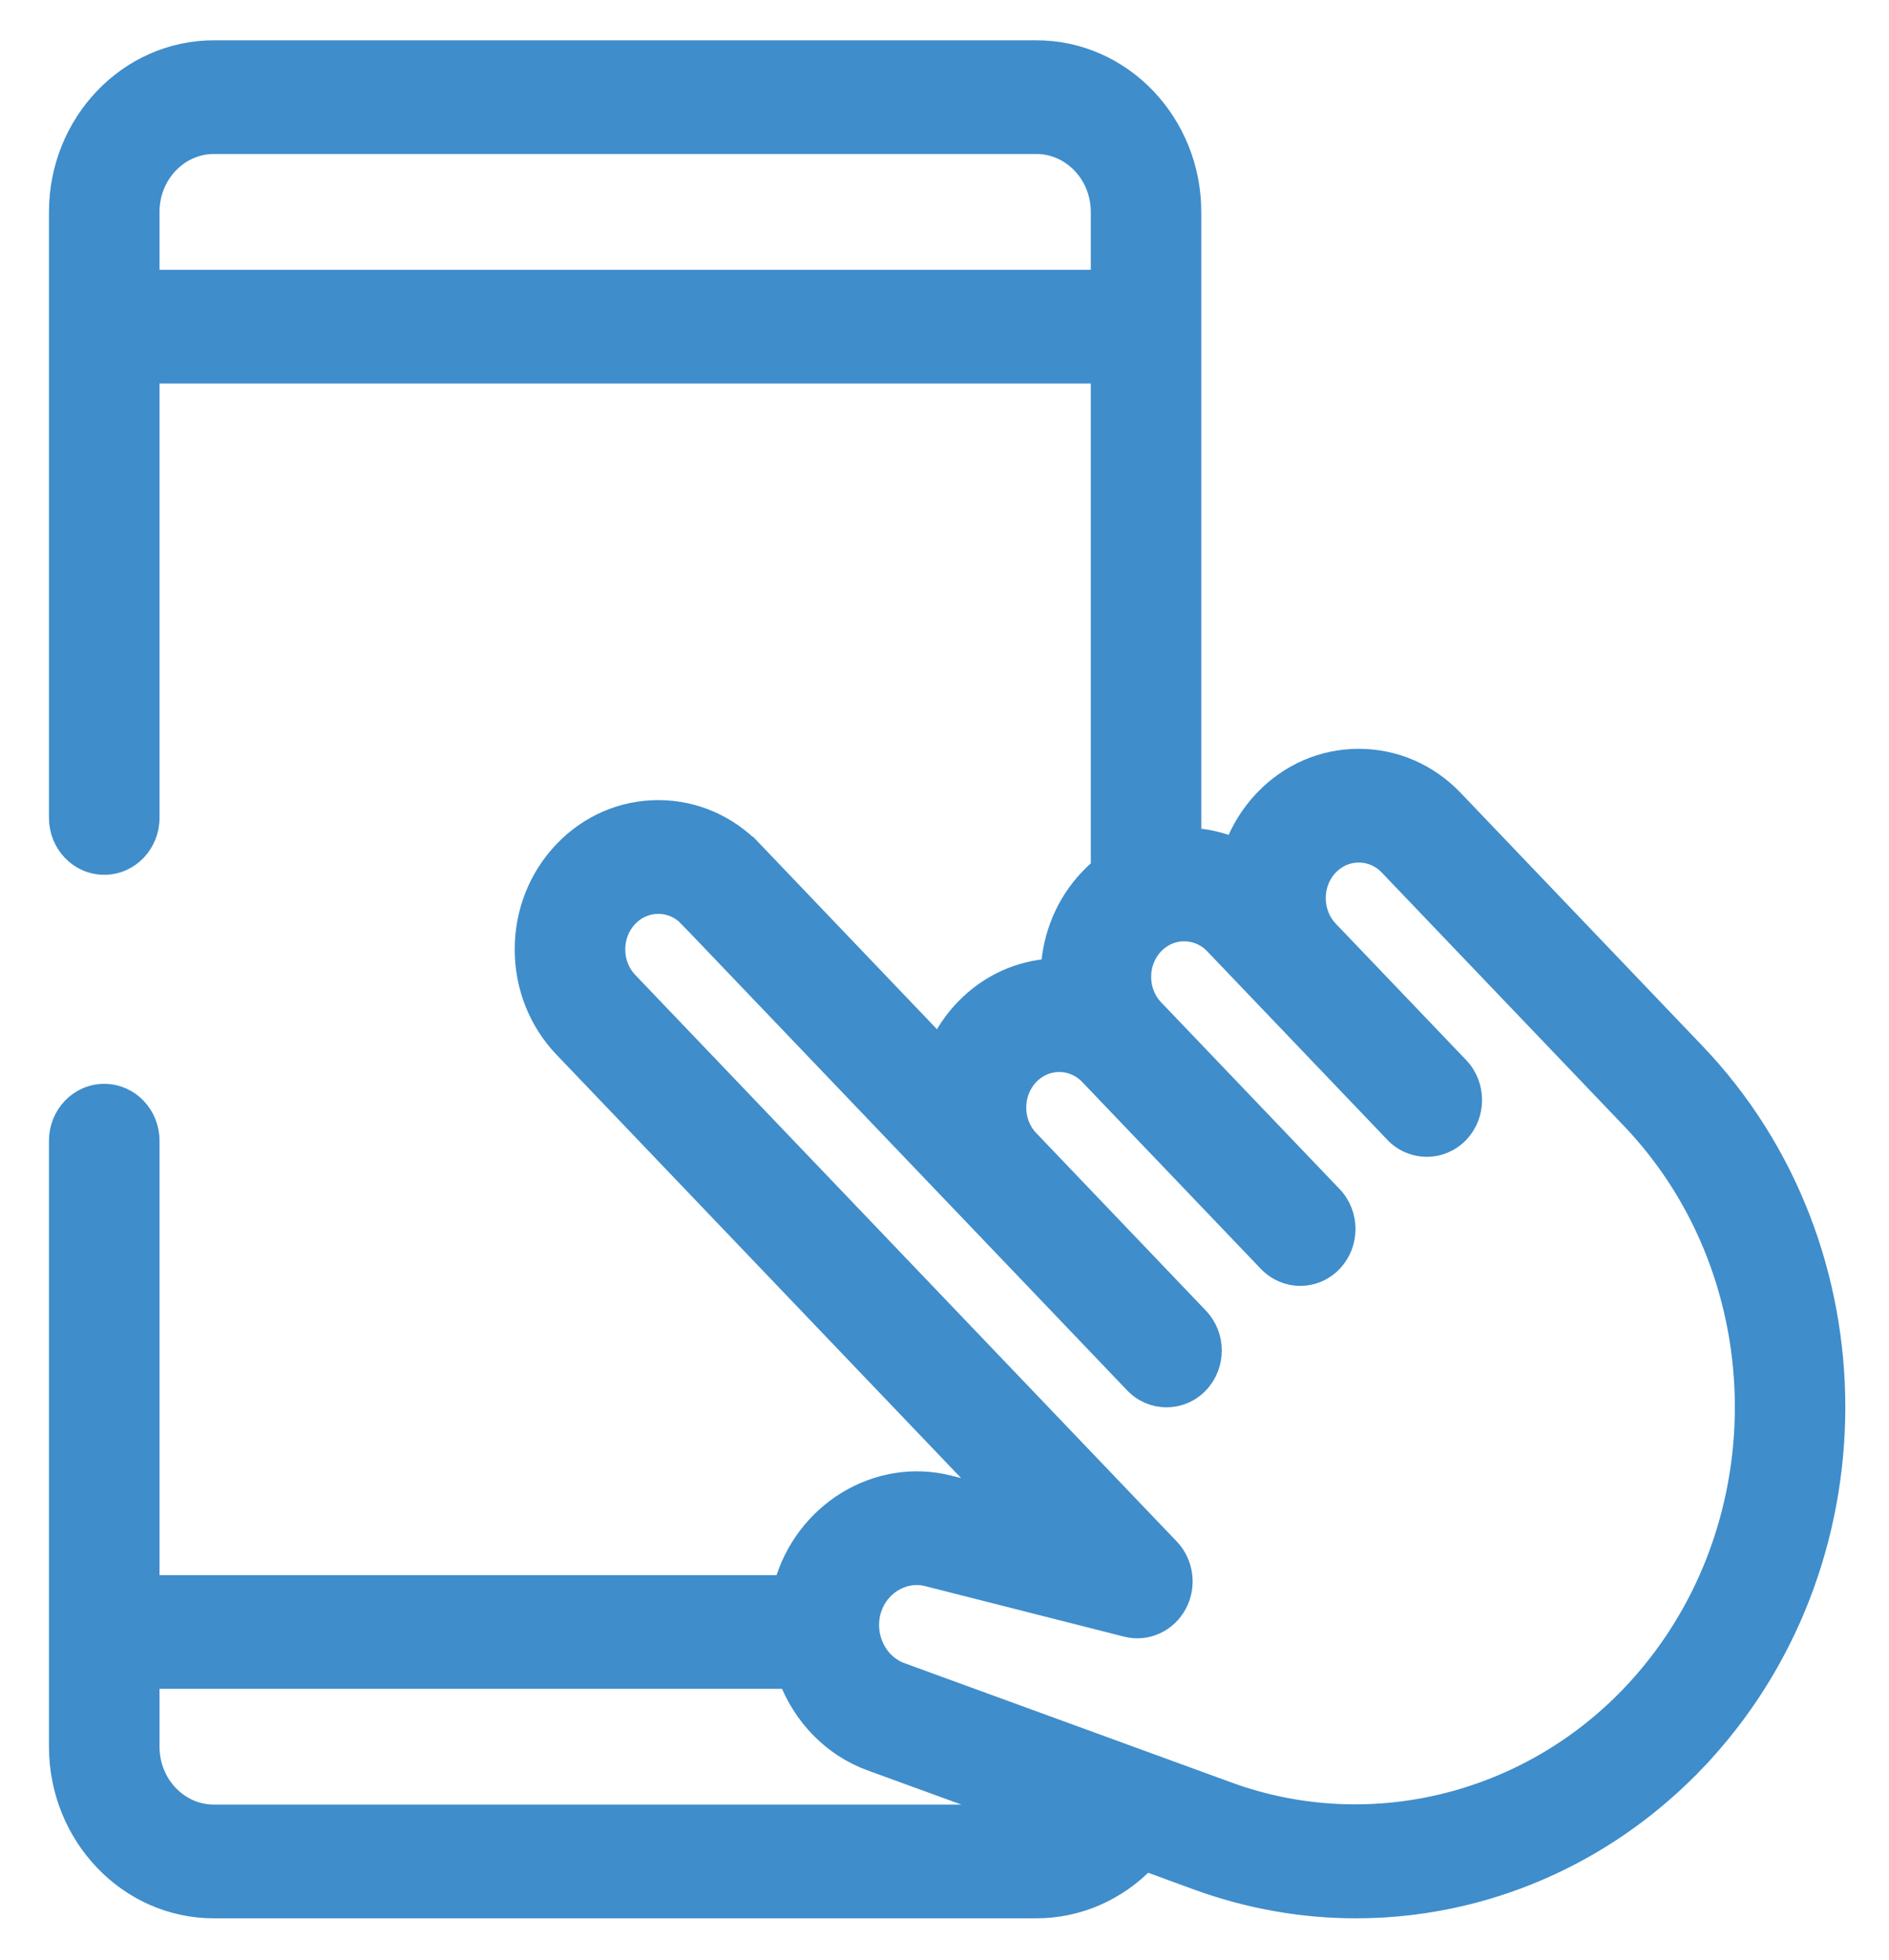 <svg width="27" height="28" viewBox="0 0 27 28" fill="none" xmlns="http://www.w3.org/2000/svg">
<path d="M18.074 11.432L18.074 11.432C17.883 11.632 17.738 11.866 17.645 12.121C17.444 12.036 17.233 11.989 17.02 11.978V3.028C17.02 1.765 16.037 0.726 14.813 0.726H3.057C1.834 0.726 0.85 1.765 0.85 3.028V11.687C0.85 12.046 1.13 12.349 1.49 12.349C1.85 12.349 2.13 12.046 2.13 11.687V5.33H15.741V12.406C15.685 12.452 15.63 12.502 15.578 12.557C15.235 12.916 15.052 13.378 15.027 13.846C14.577 13.874 14.135 14.067 13.793 14.425C13.639 14.585 13.518 14.766 13.428 14.96L10.757 12.165L10.649 12.269L10.757 12.165C10.398 11.79 9.919 11.582 9.409 11.582C8.899 11.582 8.421 11.79 8.062 12.165L8.062 12.165C7.704 12.54 7.507 13.038 7.507 13.565C7.507 14.092 7.704 14.59 8.062 14.965L14.207 21.393L13.565 21.23C12.541 20.97 11.498 21.614 11.211 22.655H2.13V16.298C2.13 15.939 1.85 15.636 1.49 15.636C1.13 15.636 0.85 15.939 0.85 16.298V24.957C0.85 26.22 1.834 27.259 3.057 27.259H14.813C15.406 27.259 15.964 27.011 16.373 26.584L17.127 26.86L17.127 26.86C17.857 27.125 18.618 27.259 19.382 27.259C19.894 27.259 20.407 27.199 20.912 27.078C22.169 26.777 23.315 26.114 24.226 25.161L24.118 25.058L24.226 25.161C26.892 22.372 26.892 17.837 24.226 15.049L20.769 11.432C20.41 11.057 19.931 10.849 19.421 10.849C18.911 10.849 18.432 11.057 18.074 11.432ZM12.451 25.154L12.451 25.154L14.591 25.934H3.057C2.552 25.934 2.13 25.502 2.13 24.957V23.98H11.278C11.482 24.51 11.896 24.952 12.451 25.154ZM23.317 24.229L23.317 24.229C21.816 25.799 19.553 26.34 17.553 25.61L12.876 23.904L12.876 23.904C12.542 23.783 12.344 23.401 12.438 23.031C12.521 22.709 12.804 22.497 13.103 22.497C13.155 22.497 13.207 22.503 13.26 22.517L16.104 23.239C16.104 23.239 16.104 23.239 16.104 23.239C16.387 23.311 16.678 23.175 16.816 22.917L16.816 22.917C16.954 22.661 16.912 22.339 16.712 22.129L8.971 14.033C8.853 13.909 8.787 13.743 8.787 13.565C8.787 13.387 8.853 13.221 8.971 13.097C9.09 12.973 9.245 12.907 9.409 12.907C9.574 12.907 9.729 12.973 9.847 13.097L9.956 12.993L9.847 13.097L13.789 17.22L13.792 17.223L13.793 17.224L13.793 17.224L13.793 17.224L13.793 17.224L13.793 17.224L13.793 17.224L13.793 17.224L13.793 17.224L13.793 17.224L13.793 17.224L13.793 17.224L13.793 17.224L13.793 17.224L13.793 17.224L13.793 17.224L13.793 17.224L13.793 17.224L13.793 17.224L13.793 17.224L13.793 17.224L16.219 19.762C16.343 19.892 16.508 19.958 16.673 19.958C16.839 19.958 17.004 19.892 17.128 19.762C17.375 19.504 17.375 19.088 17.128 18.83L14.702 16.292L14.693 16.283C14.457 16.025 14.46 15.611 14.702 15.357C14.944 15.103 15.336 15.103 15.578 15.357L18.13 18.026L18.13 18.026C18.255 18.156 18.419 18.223 18.585 18.223C18.751 18.223 18.916 18.156 19.04 18.026L19.04 18.026C19.286 17.768 19.286 17.352 19.04 17.094L19.04 17.094L16.488 14.425C16.242 14.168 16.242 13.746 16.488 13.489C16.73 13.236 17.122 13.236 17.364 13.489L17.364 13.489L18.074 14.232L18.182 14.128L18.074 14.232L19.939 16.183C20.063 16.313 20.228 16.379 20.394 16.379C20.559 16.379 20.724 16.313 20.849 16.183C21.095 15.925 21.095 15.509 20.849 15.251L18.983 13.3L18.983 13.3C18.738 13.043 18.738 12.621 18.983 12.364L18.983 12.364C19.102 12.24 19.257 12.174 19.421 12.174C19.586 12.174 19.741 12.24 19.859 12.364L19.859 12.364L23.317 15.981C25.49 18.254 25.49 21.956 23.317 24.229ZM2.13 4.005V3.028C2.13 2.482 2.552 2.05 3.057 2.05H14.813C15.318 2.05 15.741 2.482 15.741 3.028V4.005H2.13Z" fill="#3F8DCB" stroke="#3F8DCB" stroke-width="0.3"/>
</svg>
